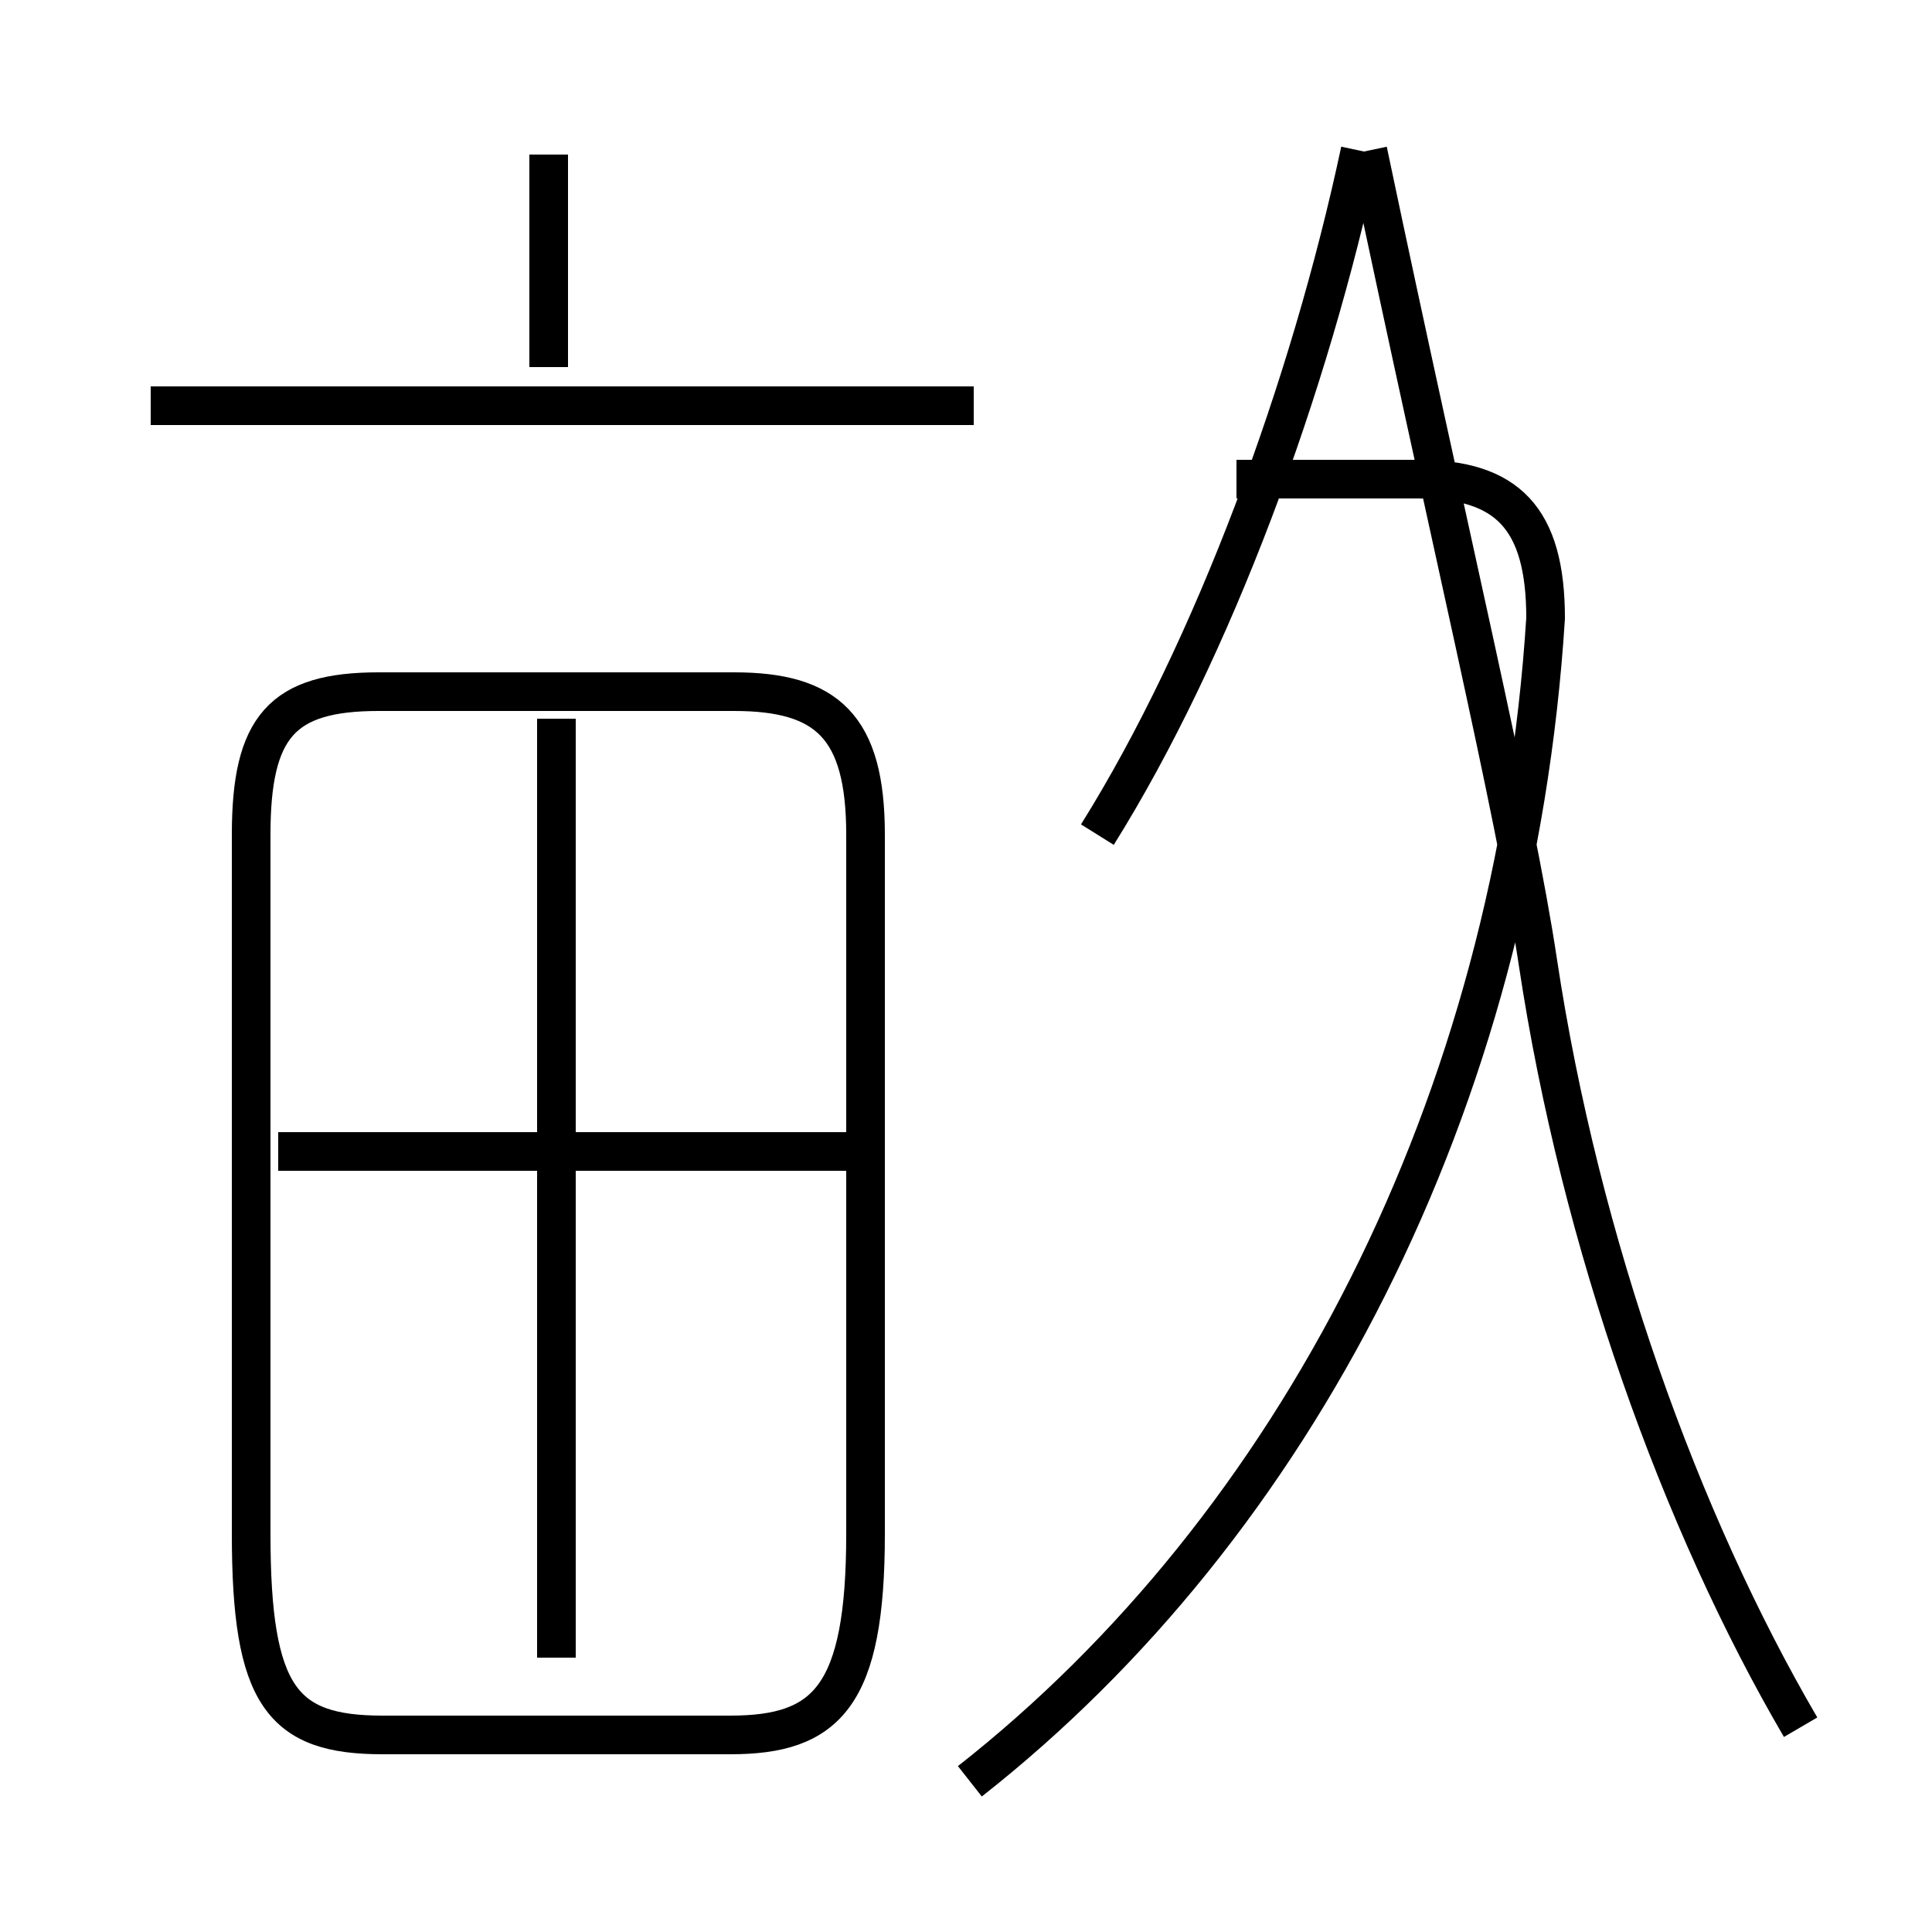 <?xml version='1.0' encoding='utf8'?>
<svg viewBox="0.0 -6.0 50.0 50.0" version="1.1" xmlns="http://www.w3.org/2000/svg">
<rect x="0.0" y="-6.0" width="50.0" height="50.0" fill="#808080" stroke="none"/>
<rect x="-1000" y="-1000" width="2000" height="2000" stroke="white" fill="white"/>
<g style="fill:white;stroke:#000000;  stroke-width:1">
<path d="M 25.1 2.1 C 33.5 -4.5 39.2 -15.4 40.0 -28.0 C 40.0 -30.6 39.0 -31.6 36.7 -31.6 L 32.0 -31.6 M 14.4 -1.1 L 14.4 -25.4 M 18.9 0.9 L 9.9 0.9 C 7.3 0.9 6.5 -0.1 6.5 -4.3 L 6.5 -22.4 C 6.5 -25.2 7.3 -26.1 9.8 -26.1 L 19.0 -26.1 C 21.4 -26.1 22.4 -25.2 22.4 -22.4 L 22.4 -4.3 C 22.4 -0.1 21.4 0.9 18.9 0.9 Z M 22.1 -14.2 L 7.2 -14.2 M 25.2 -33.5 L 3.9 -33.5 M 14.2 -34.5 L 14.2 -40.0 M 46.6 0.7 C 43.5 -4.6 40.9 -11.8 39.8 -19.1 C 39.2 -23.1 37.5 -30.1 35.4 -40.1 M 28.4 -22.4 C 31.4 -27.2 33.9 -34.0 35.2 -40.1" transform="translate(0.0, 38.0)" />
</g>
</svg>